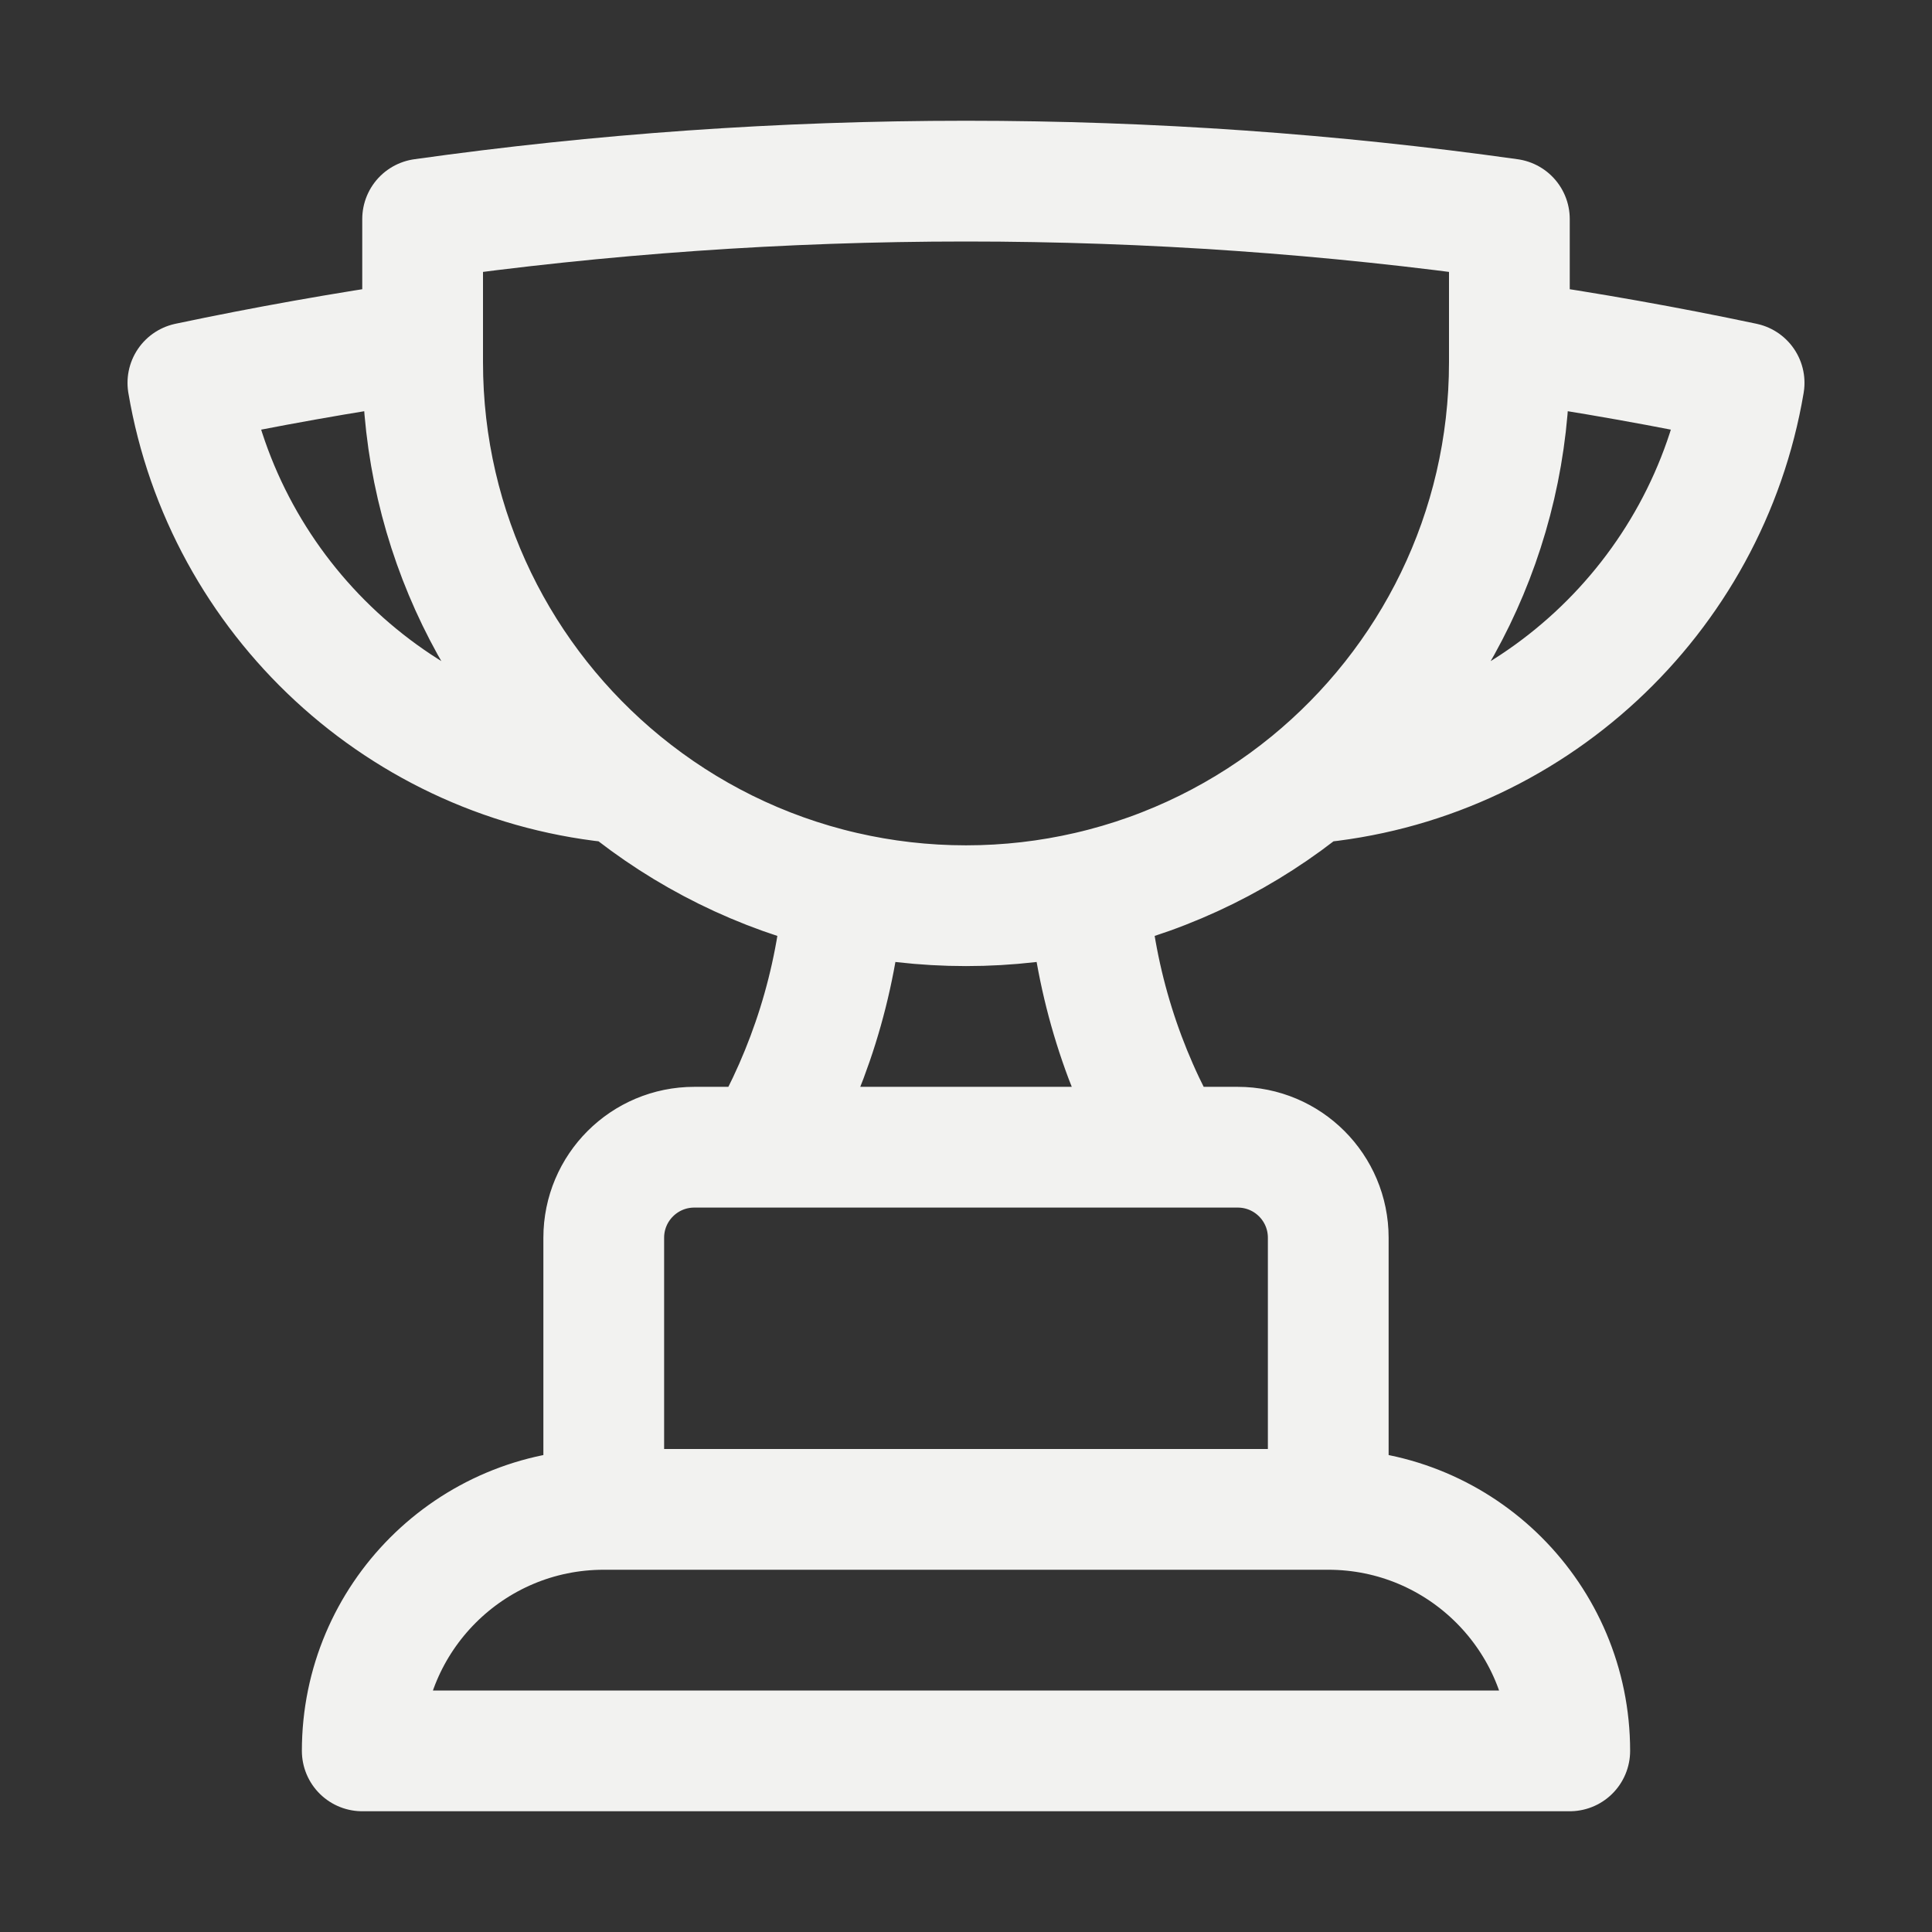 <svg width="24" height="24" viewBox="0 0 24 24" fill="none" xmlns="http://www.w3.org/2000/svg">
<rect x="0" y="0" width="24" height="24" fill="#333333" stroke="none"/>
<path d="M16.5 18.75H7.5M16.5 18.75C18.157 18.75 19.5 20.094 19.5 21.75H4.5C4.5 20.094 5.843 18.75 7.5 18.75M16.5 18.75V15.376C16.5 14.754 15.997 14.251 15.375 14.251H14.504M7.5 18.75V15.376C7.5 14.754 8.004 14.251 8.625 14.251H9.497M14.504 14.251H9.497M14.504 14.251C13.956 13.304 13.61 12.227 13.522 11.078M9.497 14.251C10.044 13.304 10.391 12.227 10.478 11.078M5.25 4.237C4.268 4.38 3.296 4.553 2.334 4.756C2.785 7.424 4.995 9.493 7.73 9.728M5.25 4.237V4.5C5.25 6.608 6.216 8.49 7.73 9.728M5.25 4.237V2.721C7.456 2.411 9.709 2.25 12 2.25C14.291 2.25 16.545 2.411 18.75 2.721V4.237M7.73 9.728C8.517 10.372 9.453 10.842 10.478 11.078M18.75 4.237V4.5C18.75 6.608 17.784 8.49 16.271 9.728M18.75 4.237C19.733 4.38 20.705 4.553 21.666 4.756C21.216 7.424 19.005 9.493 16.271 9.728M16.271 9.728C15.483 10.372 14.547 10.842 13.522 11.078M13.522 11.078C13.033 11.191 12.524 11.251 12 11.251C11.477 11.251 10.967 11.191 10.478 11.078" stroke="#F2F2F0" stroke-width="1.5" stroke-linecap="round" stroke-linejoin="round"/>
</svg>
